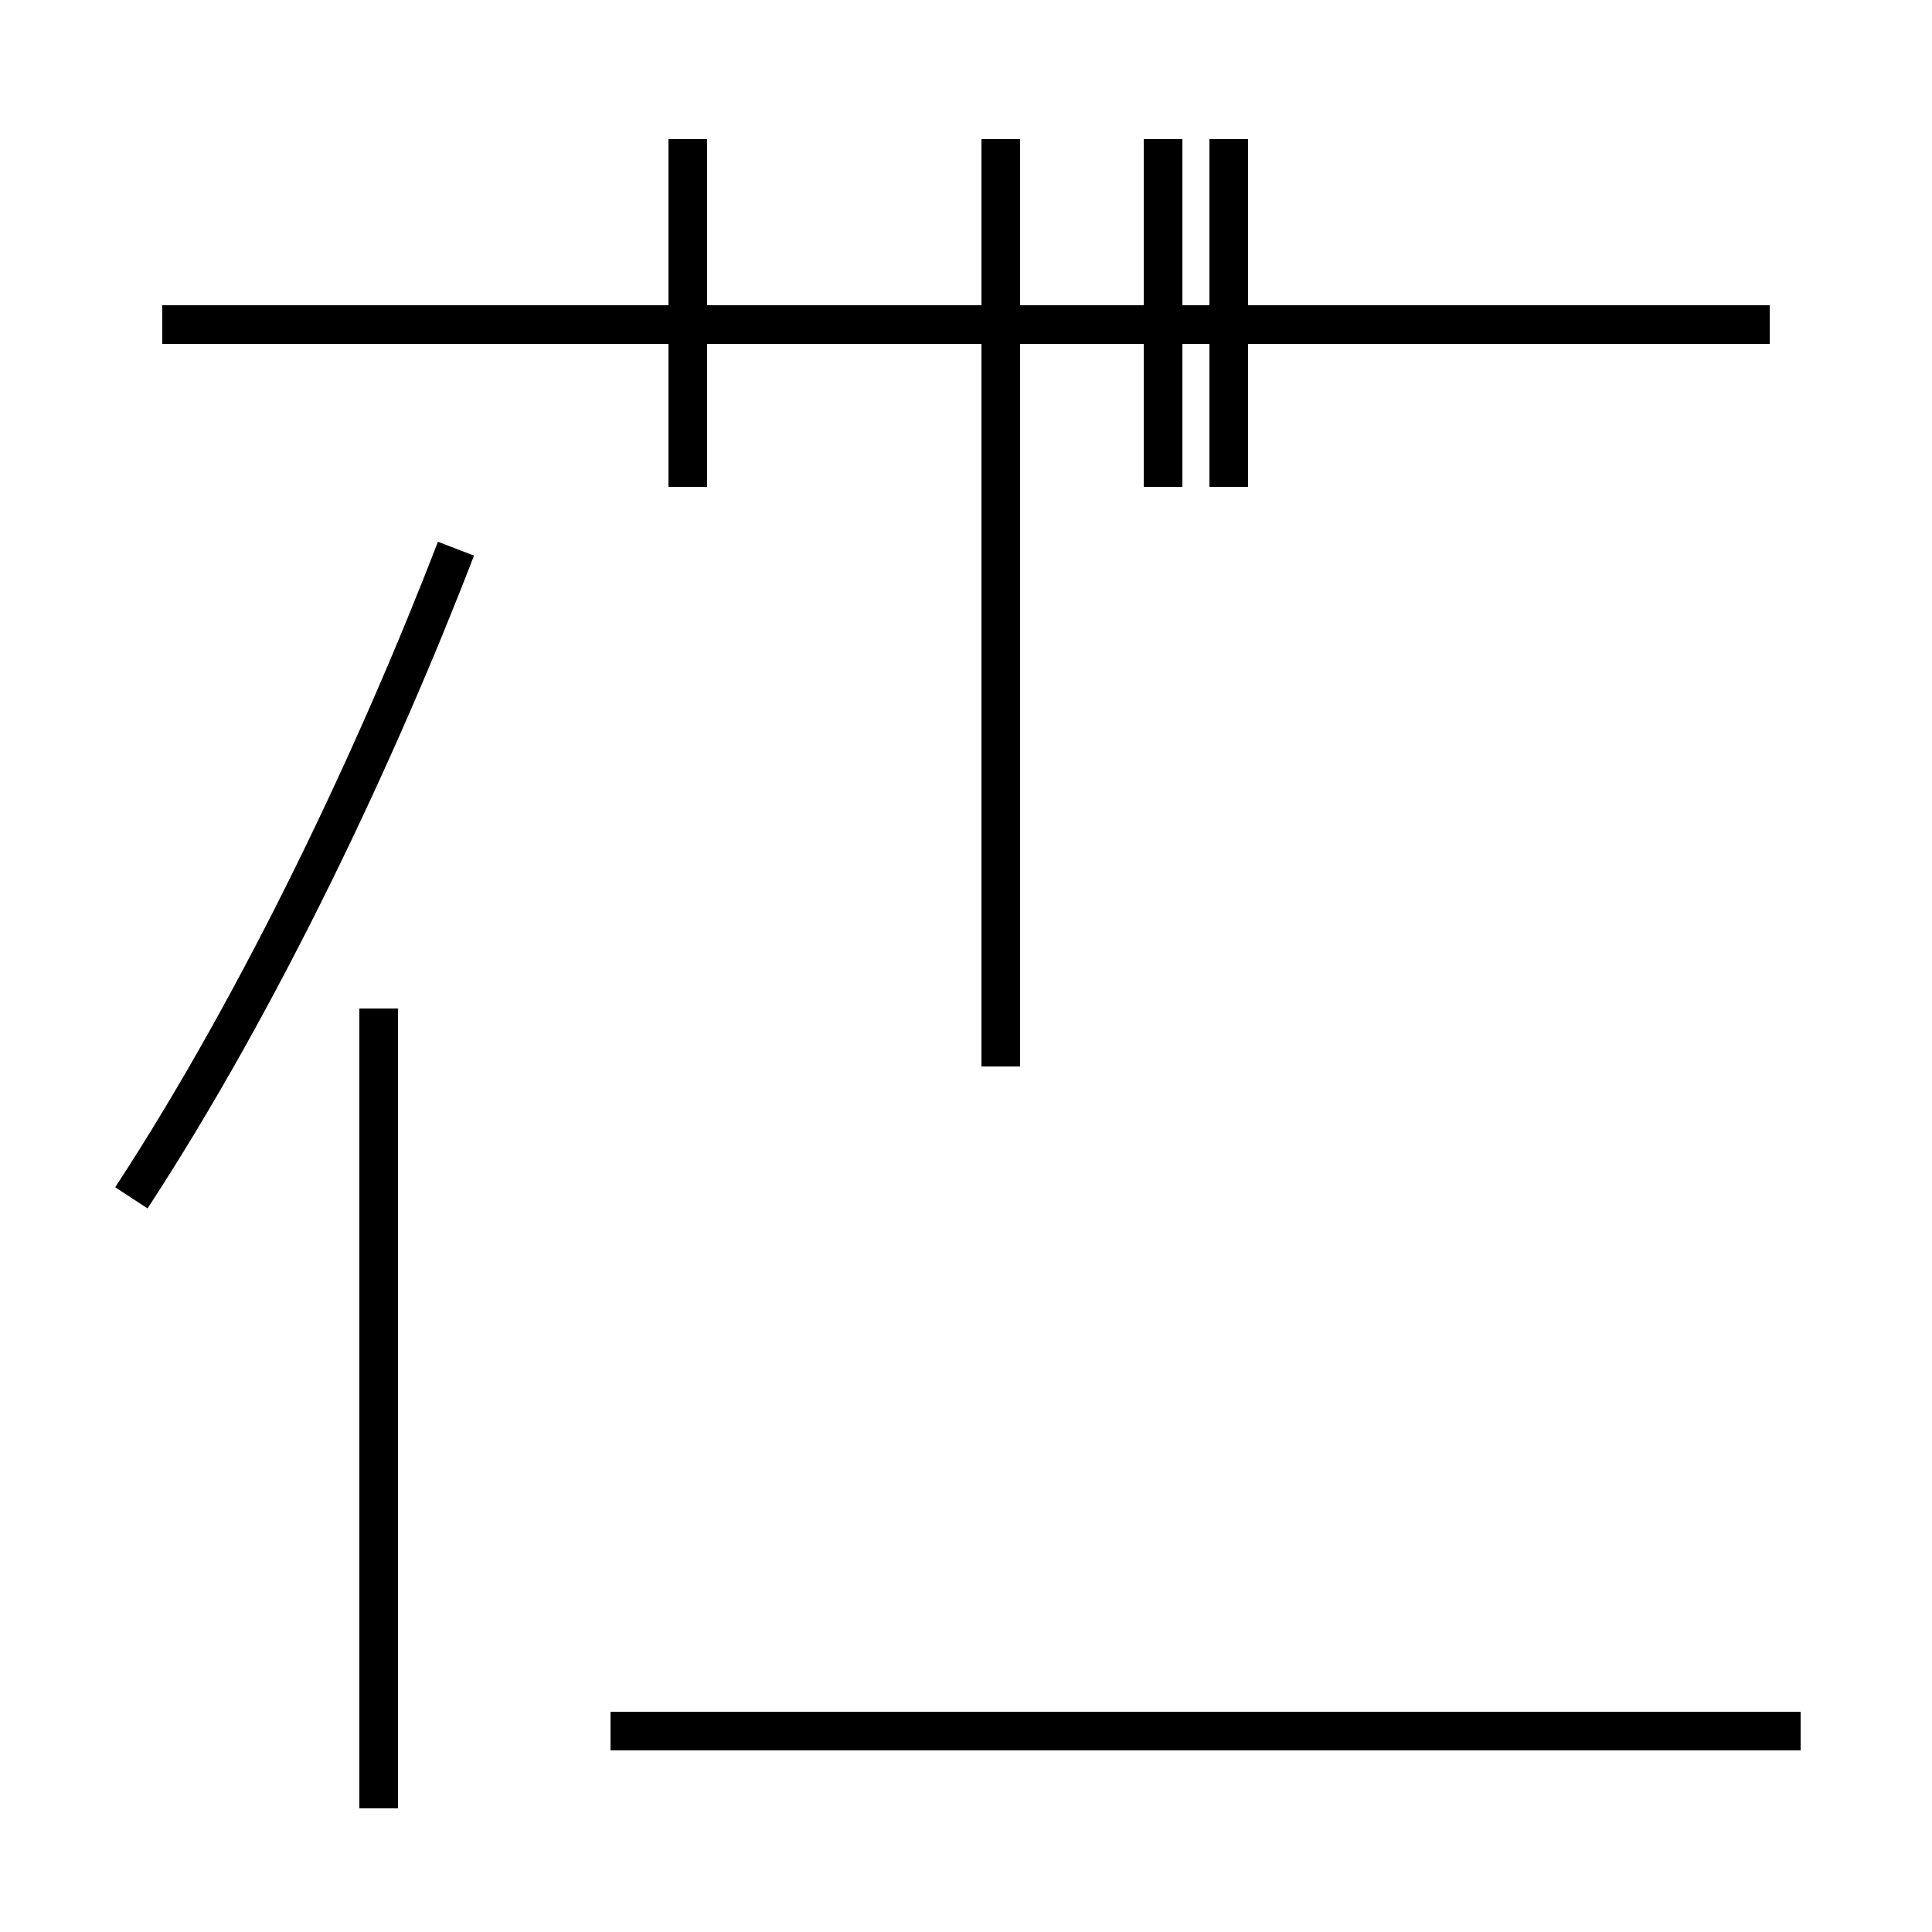 <?xml version='1.0' encoding='utf8'?>
<svg viewBox="0.0 -44.0 50.0 50.0" version="1.1" xmlns="http://www.w3.org/2000/svg">
<rect x="0.0" y="-44.0" width="50.0" height="50.0" fill="#808080" stroke="none"/>
<rect x="-1000" y="-1000" width="2000" height="2000" stroke="white" fill="white"/>
<g style="fill:none; stroke:#000000;  stroke-width:1">
<path d="M 3.4 13.0 C 6.8 18.2 9.8 24.6 11.8 29.8 M 9.8 -2.8 L 9.8 17.9 M 25.9 16.4 L 25.9 40.4 M 17.8 31.4 L 17.8 40.4 M 45.8 35.6 L 4.2 35.6 M 31.8 31.4 L 31.8 40.4 M 46.6 -0.8 L 15.8 -0.8 M 30.1 31.4 L 30.1 40.4 " transform="scale(1, -1)" />
</g>
</svg>